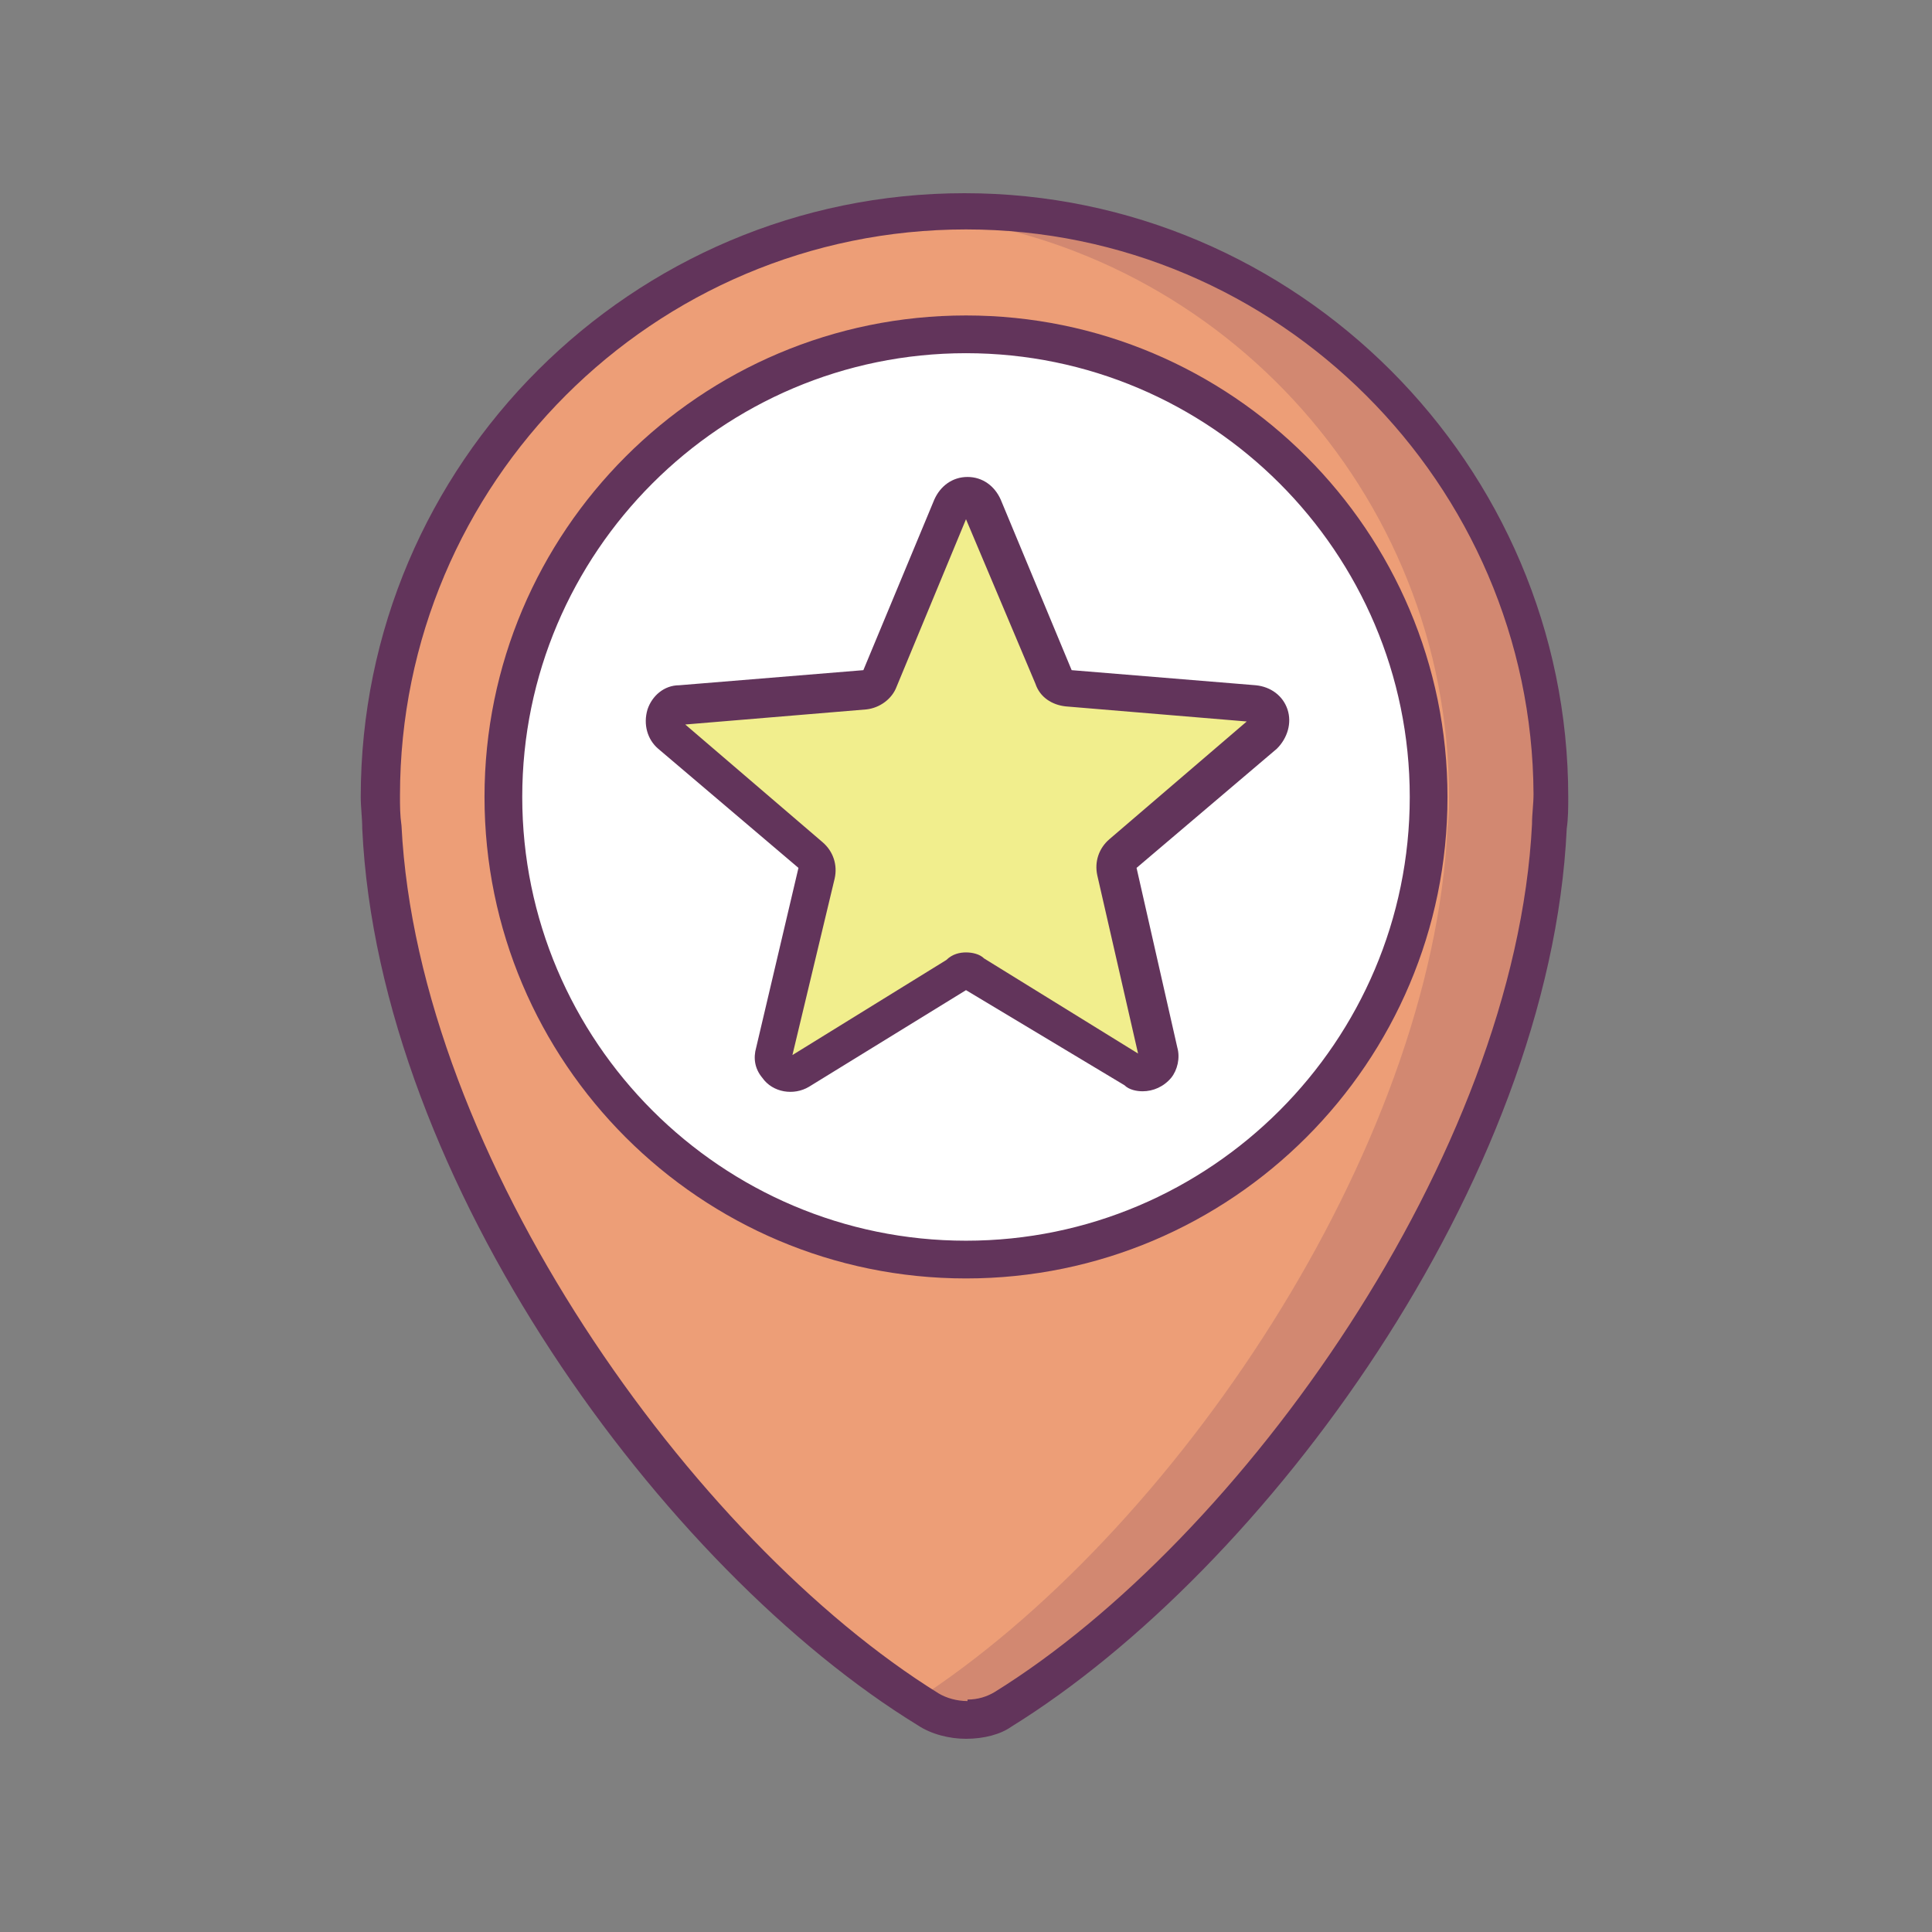 <?xml version="1.0" ?><!DOCTYPE svg  PUBLIC '-//W3C//DTD SVG 1.1//EN'  'http://www.w3.org/Graphics/SVG/1.1/DTD/svg11.dtd'><svg enable-background="new 0 0 128 128" id="Слой_1" version="1.1" viewBox="0 0 128 128" xml:space="preserve" xmlns="http://www.w3.org/2000/svg" xmlns:xlink="http://www.w3.org/1999/xlink"><rect x="0" y="0" width="128" height="128" fill="#808080" stroke="none"/><g><g><path d="M102.8,52.8C102.8,31.4,85.4,14,64,14S25.2,31.4,25.2,52.8c0,0.7,0,1.4,0.1,2    c1.1,21.8,18.8,47.7,36.2,58.5c0.8,0.5,1.7,0.7,2.6,0.7l0,0c0.9,0,1.7-0.2,2.5-0.7c17.4-10.7,35.1-36.7,36.2-58.5    C102.8,54.1,102.8,53.5,102.8,52.8z" fill="#ED9E77"/></g><g opacity="0.2"><path d="M64,14c-1.1,0-2.3,0.1-3.4,0.2C80.4,15.9,96,32.5,96,52.8c0,0.7,0,1.3-0.1,2c-1,21.4-18.2,46.9-35.3,57.9    c0.3,0.2,0.6,0.4,0.9,0.6c0.8,0.5,1.7,0.7,2.6,0.7c0.9,0,1.7-0.2,2.5-0.7c17.4-10.7,35.1-36.7,36.2-58.5c0-0.7,0.1-1.3,0.1-2    C102.8,31.4,85.4,14,64,14z" fill="#62345B"/></g><g><path d="M64,115.2c-1.1,0-2.3-0.3-3.2-0.9C44,104,25.1,78.3,24,54.9c0-0.7-0.1-1.4-0.1-2.1c0-22.1,18-40,40-40    s40,18,40,40c0,0.7,0,1.4-0.1,2.1c-1.1,23.4-20,49.1-36.8,59.5C66.3,114.9,65.2,115.2,64,115.2C64.1,115.2,64,115.2,64,115.2z     M64,15.2c-20.7,0-37.5,16.8-37.5,37.5c0,0.7,0,1.3,0.1,2c1.1,21.9,19.3,47.4,35.6,57.5c0.5,0.3,1.2,0.5,1.9,0.5v1.2l0-1.3    c0.7,0,1.3-0.2,1.8-0.5c16.3-10.1,34.5-35.6,35.6-57.5c0-0.7,0.1-1.3,0.1-2C101.5,32.1,84.7,15.2,64,15.2z" fill="#62345B"/></g><g><circle cx="64" cy="52.8" fill="#FFFFFF" r="30.6"/></g><g><path d="M65.1,33.6l4.7,11.3c0.2,0.4,0.5,0.7,1,0.7l12.2,1c1,0.1,1.4,1.3,0.7,2l-9.3,8c-0.3,0.3-0.5,0.7-0.4,1.1    l2.8,11.9c0.2,1-0.8,1.8-1.7,1.2l-10.5-6.4c-0.4-0.2-0.8-0.2-1.2,0l-10.5,6.4c-0.9,0.5-1.9-0.3-1.7-1.2l2.8-11.9    c0.1-0.4,0-0.9-0.4-1.1l-9.3-8c-0.8-0.7-0.4-1.9,0.7-2l12.2-1c0.4,0,0.8-0.3,1-0.7l4.7-11.3C63.3,32.7,64.7,32.7,65.1,33.6z" fill="#F1EE8D"/></g><g><path d="M75.7,72.3c-0.4,0-0.9-0.1-1.2-0.4L64,65.6L53.6,72c-1,0.6-2.4,0.4-3.1-0.6c-0.5-0.6-0.6-1.3-0.4-2    l2.8-11.9l-9.3-7.9c-0.7-0.6-1-1.6-0.7-2.6c0.3-0.9,1.1-1.6,2.1-1.6l12.2-1l4.7-11.3c0.4-0.9,1.2-1.5,2.2-1.5s1.8,0.6,2.2,1.5    l4.7,11.3l12.2,1c1,0.1,1.8,0.7,2.1,1.6c0.3,0.9,0,1.9-0.7,2.6l-9.3,7.9L78,69.4c0.2,0.7,0,1.5-0.4,2C77.1,72,76.4,72.3,75.7,72.3    z M64,63.1c0.4,0,0.9,0.1,1.2,0.4l10.2,6.3L72.7,58c-0.2-0.9,0.1-1.8,0.8-2.4l9.1-7.8l-12-1c-0.9-0.1-1.7-0.6-2-1.5L64,34.4    l-4.6,11.1c-0.3,0.8-1.1,1.4-2,1.5l-12,1l9.1,7.8c0.7,0.6,1,1.5,0.8,2.4l-2.8,11.7l10.2-6.3C63.1,63.2,63.6,63.1,64,63.1z" fill="#62345B"/></g><g><path d="M64,84.7c-17.6,0-31.9-14.3-31.9-31.9S46.4,20.9,64,20.9s31.9,14.3,31.9,31.9S81.6,84.7,64,84.7z M64,23.4    c-16.2,0-29.4,13.2-29.4,29.4S47.8,82.2,64,82.2S93.4,69,93.4,52.8S80.2,23.4,64,23.4z" fill="#62345B"/></g></g></svg>